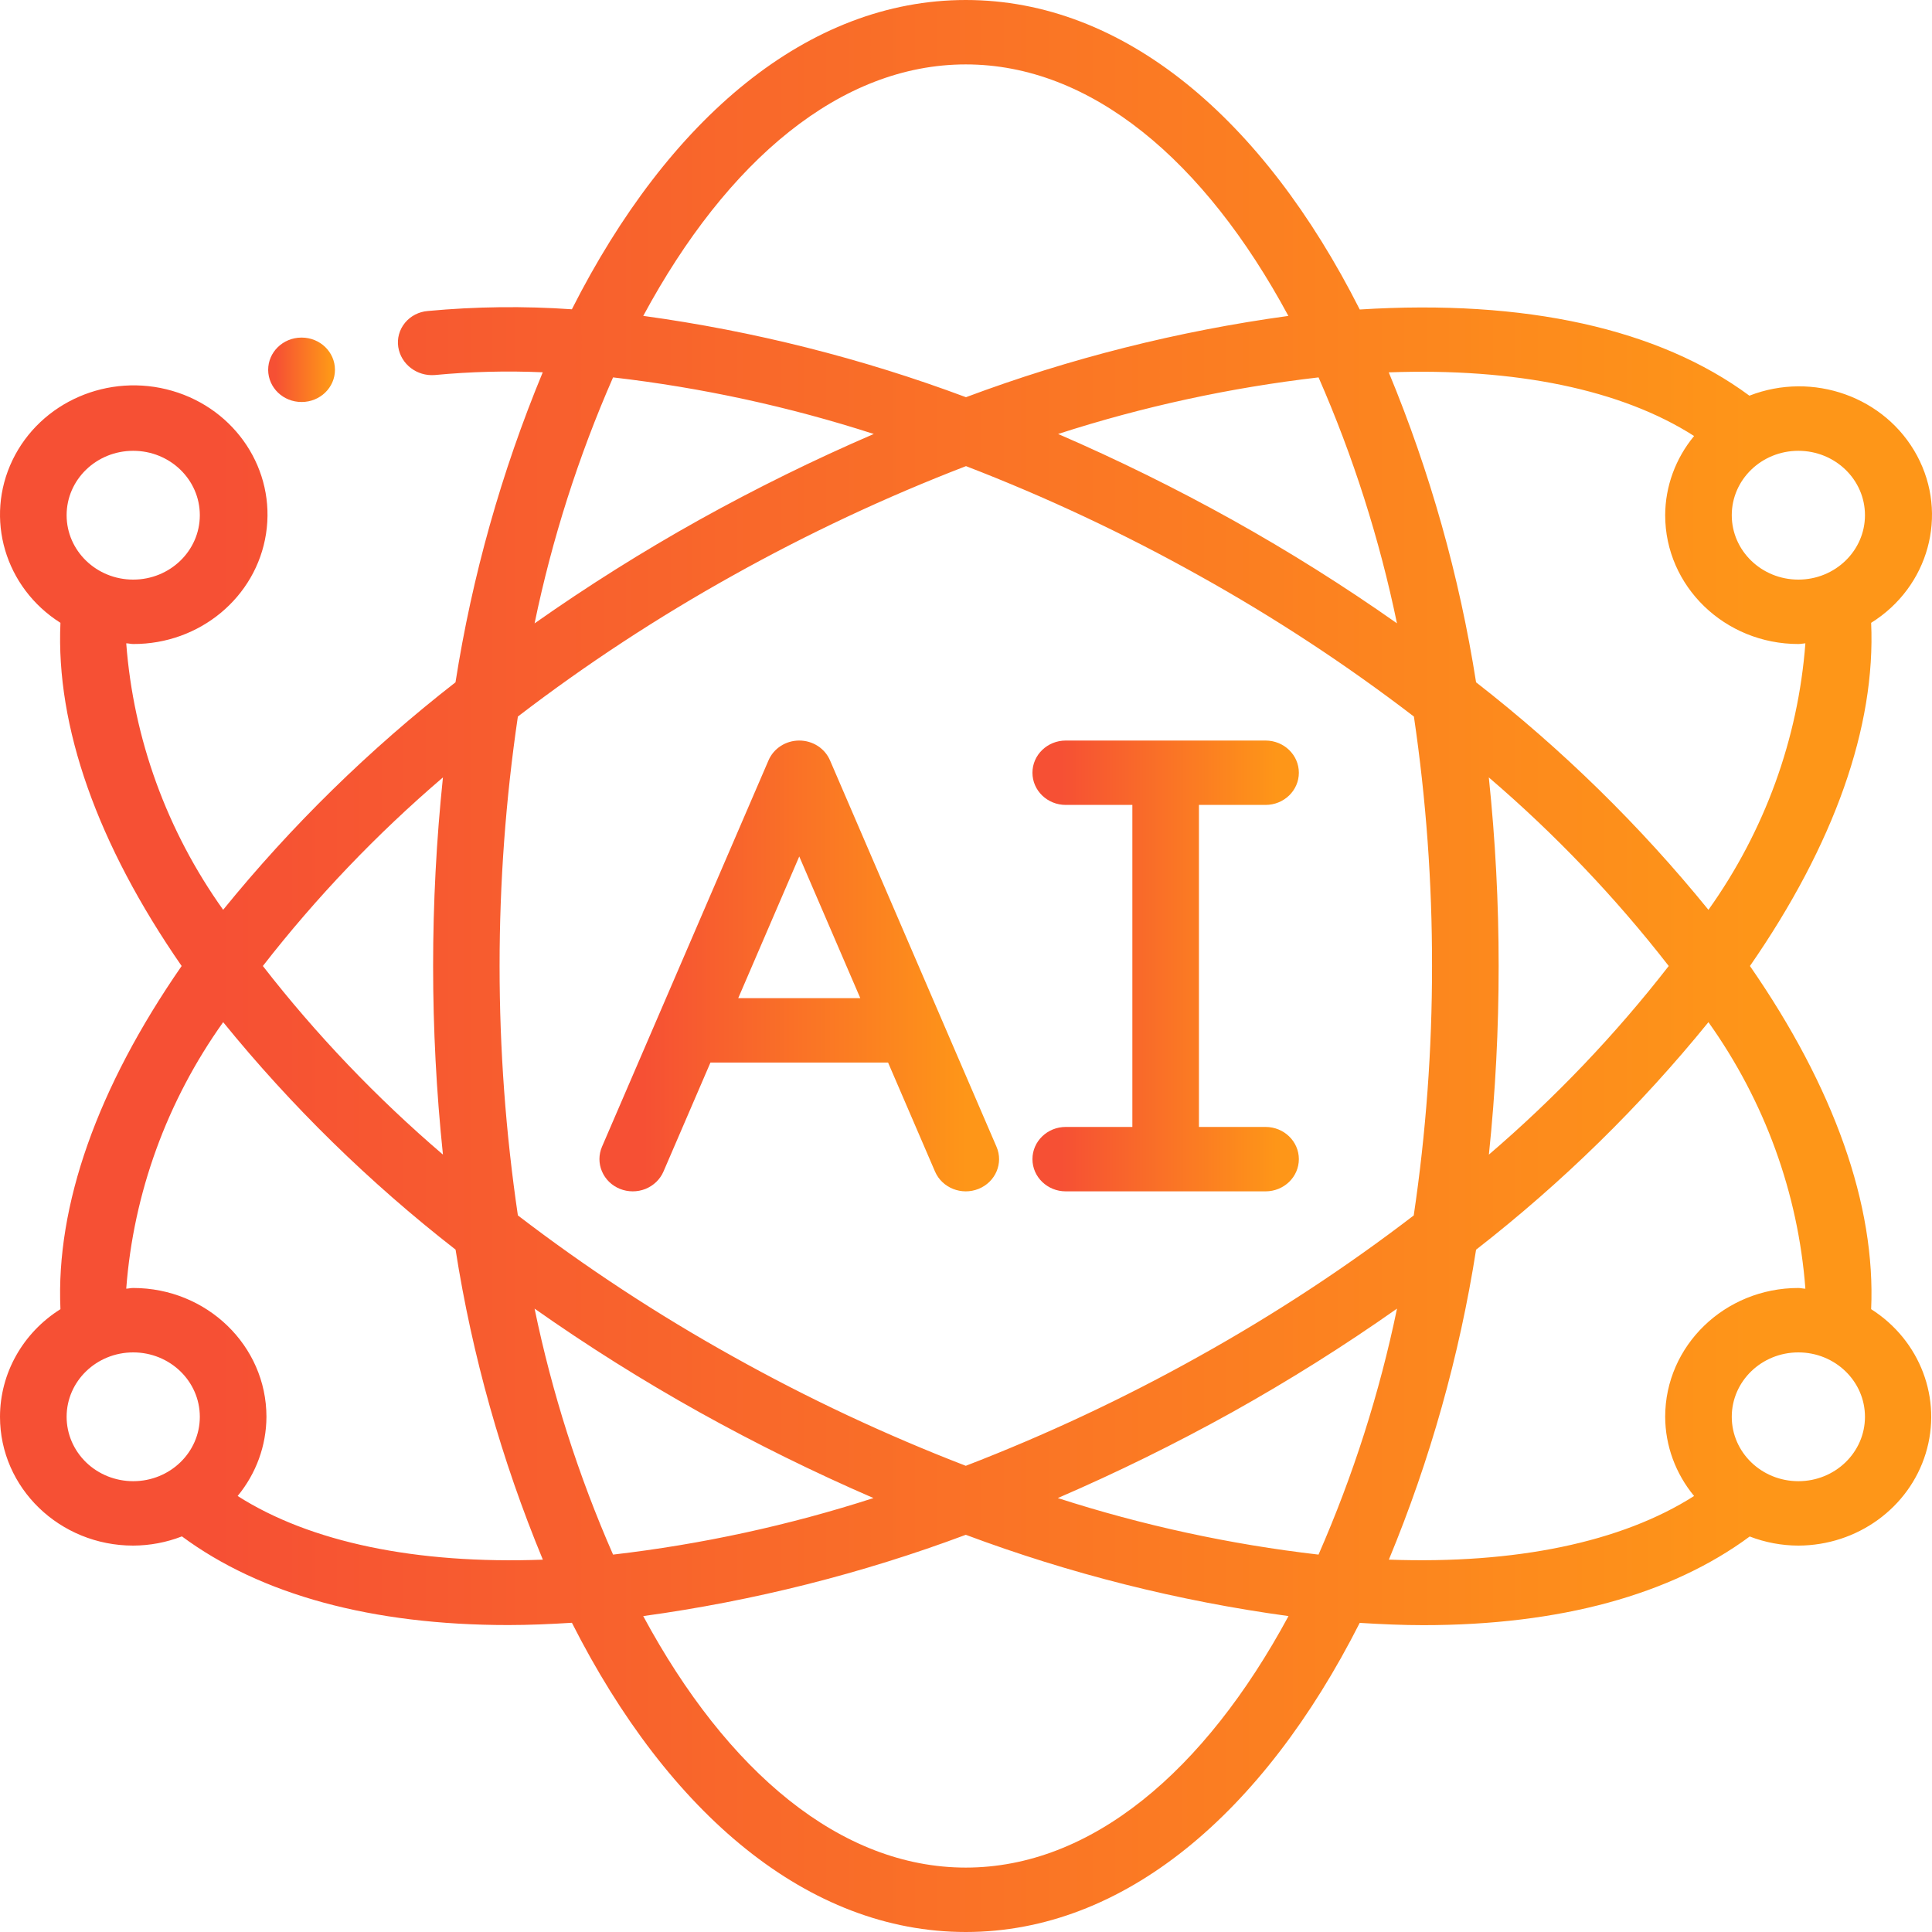 <svg width="56" height="56" viewBox="0 0 56 56" fill="none" xmlns="http://www.w3.org/2000/svg">
<path fill-rule="evenodd" clip-rule="evenodd" d="M42.508 9.892C42.219 9.877 41.929 9.86 41.629 9.855C41.643 9.884 41.659 9.911 41.672 9.94C41.956 9.914 42.231 9.904 42.508 9.892Z" fill="url(#paint0_linear)"/>
<path fill-rule="evenodd" clip-rule="evenodd" d="M41.672 46.059C41.659 46.087 41.643 46.115 41.629 46.144C41.928 46.139 42.219 46.122 42.509 46.107C42.231 46.093 41.957 46.083 41.672 46.059Z" fill="url(#paint1_linear)"/>
<path fill-rule="evenodd" clip-rule="evenodd" d="M53.488 12.55L53.493 12.562C53.52 12.546 53.548 12.534 53.575 12.519C53.449 12.447 53.319 12.384 53.184 12.332C53.285 12.41 53.393 12.471 53.488 12.55Z" fill="url(#paint2_linear)"/>
<path fill-rule="evenodd" clip-rule="evenodd" d="M53.488 43.446C53.391 43.525 53.282 43.591 53.184 43.667C53.319 43.615 53.449 43.552 53.575 43.48C53.548 43.465 53.52 43.453 53.493 43.438L53.488 43.446Z" fill="url(#paint3_linear)"/>
<path fill-rule="evenodd" clip-rule="evenodd" d="M8.744 11.652C8.21 11.654 7.776 11.239 7.773 10.723C7.771 10.208 8.201 9.788 8.734 9.785H8.744C9.277 9.785 9.709 10.203 9.709 10.719C9.709 11.234 9.277 11.652 8.744 11.652Z" fill="url(#paint4_linear)"/>
<path d="M17.969 34.46C18.205 34.555 18.471 34.556 18.708 34.462C18.944 34.367 19.133 34.186 19.231 33.958L20.593 30.798H25.741L27.102 33.958C27.308 34.434 27.873 34.658 28.365 34.46C28.857 34.261 29.09 33.715 28.884 33.239L24.058 22.039C23.908 21.691 23.557 21.465 23.167 21.465C22.777 21.465 22.426 21.691 22.276 22.039L17.449 33.239C17.351 33.468 17.35 33.724 17.448 33.953C17.545 34.182 17.732 34.365 17.969 34.46ZM23.167 24.825L24.936 28.932H21.398L23.167 24.825Z" fill="url(#paint5_linear)"/>
<path fill-rule="evenodd" clip-rule="evenodd" d="M30.891 32.665C30.358 32.665 29.926 33.083 29.926 33.598C29.926 34.114 30.358 34.532 30.891 34.532H36.683C37.216 34.532 37.648 34.114 37.648 33.598C37.648 33.083 37.216 32.665 36.683 32.665H34.752V23.331H36.683C37.216 23.331 37.648 22.914 37.648 22.398C37.648 21.883 37.216 21.465 36.683 21.465H30.891C30.358 21.465 29.926 21.883 29.926 22.398C29.926 22.914 30.358 23.331 30.891 23.331H32.822V32.665H30.891Z" fill="url(#paint6_linear)"/>
<path d="M0 41.067C0 43.129 1.729 44.8 3.861 44.8C4.345 44.798 4.824 44.708 5.273 44.533C7.555 46.222 10.775 47.103 14.733 47.103C15.329 47.103 15.949 47.076 16.577 47.037C19.381 52.576 23.425 56 27.994 56C32.563 56 36.608 52.576 39.412 47.04C40.041 47.079 40.66 47.106 41.256 47.106C45.214 47.106 48.434 46.225 50.716 44.536C51.165 44.709 51.644 44.799 52.127 44.8C53.831 44.795 55.331 43.711 55.817 42.131C56.303 40.552 55.66 38.851 54.236 37.947C54.371 34.941 53.169 31.531 50.723 28C53.169 24.47 54.371 21.06 54.236 18.053C55.905 17.012 56.481 14.915 55.568 13.21C54.654 11.505 52.549 10.751 50.707 11.469C48.084 9.528 44.211 8.669 39.413 8.971C36.611 3.428 32.565 0 27.994 0C23.423 0 19.38 3.425 16.576 8.965C15.187 8.868 13.791 8.885 12.404 9.014C12.143 9.034 11.902 9.158 11.739 9.356C11.576 9.555 11.505 9.81 11.544 10.06C11.622 10.556 12.082 10.91 12.599 10.871C13.64 10.772 14.687 10.745 15.732 10.791C14.534 13.683 13.685 16.698 13.203 19.777C10.706 21.721 8.447 23.933 6.468 26.371C4.837 24.084 3.868 21.418 3.659 18.647C3.727 18.647 3.792 18.667 3.861 18.667C5.787 18.674 7.427 17.313 7.711 15.471C7.996 13.63 6.838 11.865 4.993 11.329C3.149 10.793 1.177 11.647 0.363 13.335C-0.45 15.023 0.141 17.033 1.752 18.053C1.616 21.058 2.819 24.468 5.265 28C2.819 31.531 1.616 34.941 1.752 37.947C0.66 38.633 0.001 39.807 0 41.067ZM3.861 13.067C4.928 13.067 5.792 13.902 5.792 14.933C5.792 15.964 4.928 16.8 3.861 16.8C2.795 16.8 1.931 15.964 1.931 14.933C1.931 13.902 2.795 13.067 3.861 13.067ZM1.931 41.067C1.931 40.036 2.795 39.2 3.861 39.2C4.928 39.2 5.792 40.036 5.792 41.067C5.792 42.098 4.928 42.933 3.861 42.933C3.349 42.933 2.858 42.737 2.496 42.387C2.134 42.036 1.931 41.562 1.931 41.067ZM17.77 10.939C20.34 11.236 22.872 11.786 25.327 12.579C23.599 13.324 21.912 14.155 20.272 15.067C18.626 15.985 17.031 16.988 15.495 18.069C16.001 15.624 16.764 13.235 17.77 10.939ZM15.01 20.77C16.978 19.261 19.06 17.896 21.237 16.684C23.409 15.47 25.669 14.409 28 13.511C30.329 14.409 32.587 15.47 34.757 16.684C36.934 17.895 39.015 19.261 40.983 20.77C41.336 23.165 41.512 25.581 41.508 28C41.51 30.419 41.333 32.836 40.978 35.23C39.01 36.739 36.928 38.104 34.751 39.316C32.581 40.529 30.323 41.589 27.994 42.487C25.665 41.589 23.407 40.528 21.237 39.314C19.06 38.103 16.979 36.737 15.011 35.229C14.304 30.433 14.304 25.564 15.011 20.768L15.01 20.77ZM40.494 18.069C38.958 16.987 37.363 15.985 35.717 15.067C34.079 14.156 32.394 13.325 30.67 12.579C33.122 11.786 35.651 11.237 38.219 10.939C39.225 13.235 39.986 15.624 40.492 18.069H40.494ZM38.218 45.061C35.648 44.764 33.116 44.214 30.661 43.422C32.389 42.676 34.076 41.845 35.717 40.933C37.362 40.015 38.957 39.013 40.493 37.931C39.987 40.376 39.224 42.765 38.218 45.061ZM43.154 22.534C45.078 24.182 46.825 26.013 48.369 28C46.825 29.987 45.079 31.818 43.156 33.467C43.346 31.65 43.44 29.826 43.439 28C43.44 26.174 43.344 24.35 43.154 22.534ZM20.272 40.933C21.909 41.844 23.594 42.675 25.318 43.422C22.866 44.214 20.337 44.763 17.77 45.061C16.763 42.765 16.001 40.376 15.495 37.931C17.031 39.013 18.626 40.015 20.272 40.933ZM27.994 54.133C24.368 54.133 21.074 51.353 18.644 46.843C21.843 46.404 24.98 45.614 27.994 44.487C31.009 45.615 34.147 46.405 37.348 46.843C34.913 51.353 31.62 54.133 27.994 54.133ZM52.127 42.933C51.06 42.933 50.196 42.098 50.196 41.067C50.196 40.036 51.06 39.2 52.127 39.2C53.193 39.2 54.057 40.036 54.057 41.067C54.057 42.098 53.193 42.933 52.127 42.933ZM52.33 37.353C52.261 37.353 52.196 37.333 52.127 37.333C49.994 37.333 48.266 39.005 48.266 41.067C48.269 41.901 48.565 42.71 49.104 43.362C47.002 44.703 43.933 45.34 40.257 45.207C41.454 42.316 42.302 39.301 42.785 36.223C45.282 34.279 47.542 32.066 49.52 29.628C51.15 31.916 52.12 34.582 52.33 37.353ZM54.057 14.933C54.057 15.964 53.193 16.8 52.127 16.8C51.06 16.8 50.196 15.964 50.196 14.933C50.196 13.902 51.06 13.067 52.127 13.067C53.193 13.067 54.057 13.902 54.057 14.933ZM49.104 12.638C48.565 13.29 48.269 14.099 48.266 14.933C48.266 16.995 49.994 18.667 52.127 18.667C52.196 18.667 52.261 18.651 52.33 18.647C52.12 21.418 51.151 24.084 49.52 26.372C47.541 23.934 45.282 21.721 42.785 19.777C42.301 16.698 41.452 13.684 40.254 10.793C43.932 10.659 47.003 11.293 49.104 12.638ZM27.994 1.867C31.62 1.867 34.914 4.647 37.344 9.157C34.146 9.596 31.011 10.386 27.999 11.513C24.984 10.386 21.846 9.595 18.645 9.156C21.075 4.647 24.368 1.867 27.994 1.867ZM12.839 22.534C12.459 26.169 12.459 29.831 12.839 33.467C10.913 31.819 9.164 29.988 7.619 28C9.165 26.013 10.913 24.181 12.839 22.534ZM6.468 29.627C8.448 32.065 10.708 34.277 13.205 36.221C13.688 39.3 14.537 42.316 15.735 45.208C12.061 45.342 8.99 44.703 6.888 43.362C7.426 42.71 7.72 41.901 7.723 41.067C7.723 39.005 5.994 37.333 3.861 37.333C3.792 37.333 3.727 37.35 3.659 37.353C3.868 34.583 4.838 31.916 6.468 29.629V29.627Z" fill="url(#paint7_linear)"/>
<defs>
<linearGradient id="paint0_linear" x1="41.727" y1="9.901" x2="42.435" y2="9.901" gradientUnits="userSpaceOnUse">
<stop stop-color="#F65034"/>
<stop offset="1" stop-color="#FE9618"/>
</linearGradient>
<linearGradient id="paint1_linear" x1="41.727" y1="46.104" x2="42.436" y2="46.104" gradientUnits="userSpaceOnUse">
<stop stop-color="#F65034"/>
<stop offset="1" stop-color="#FE9618"/>
</linearGradient>
<linearGradient id="paint2_linear" x1="53.227" y1="12.456" x2="53.542" y2="12.456" gradientUnits="userSpaceOnUse">
<stop stop-color="#F65034"/>
<stop offset="1" stop-color="#FE9618"/>
</linearGradient>
<linearGradient id="paint3_linear" x1="53.227" y1="43.561" x2="53.542" y2="43.561" gradientUnits="userSpaceOnUse">
<stop stop-color="#F65034"/>
<stop offset="1" stop-color="#FE9618"/>
</linearGradient>
<linearGradient id="paint4_linear" x1="7.988" y1="10.79" x2="9.548" y2="10.79" gradientUnits="userSpaceOnUse">
<stop stop-color="#F65034"/>
<stop offset="1" stop-color="#FE9618"/>
</linearGradient>
<linearGradient id="paint5_linear" x1="18.662" y1="28.501" x2="27.994" y2="28.501" gradientUnits="userSpaceOnUse">
<stop stop-color="#F65034"/>
<stop offset="1" stop-color="#FE9618"/>
</linearGradient>
<linearGradient id="paint6_linear" x1="30.784" y1="28.501" x2="37.005" y2="28.501" gradientUnits="userSpaceOnUse">
<stop stop-color="#F65034"/>
<stop offset="1" stop-color="#FE9618"/>
</linearGradient>
<linearGradient id="paint7_linear" x1="6.222" y1="30.154" x2="51.333" y2="30.154" gradientUnits="userSpaceOnUse">
<stop stop-color="#F65034"/>
<stop offset="1" stop-color="#FE9618"/>
</linearGradient>
</defs>
</svg>
